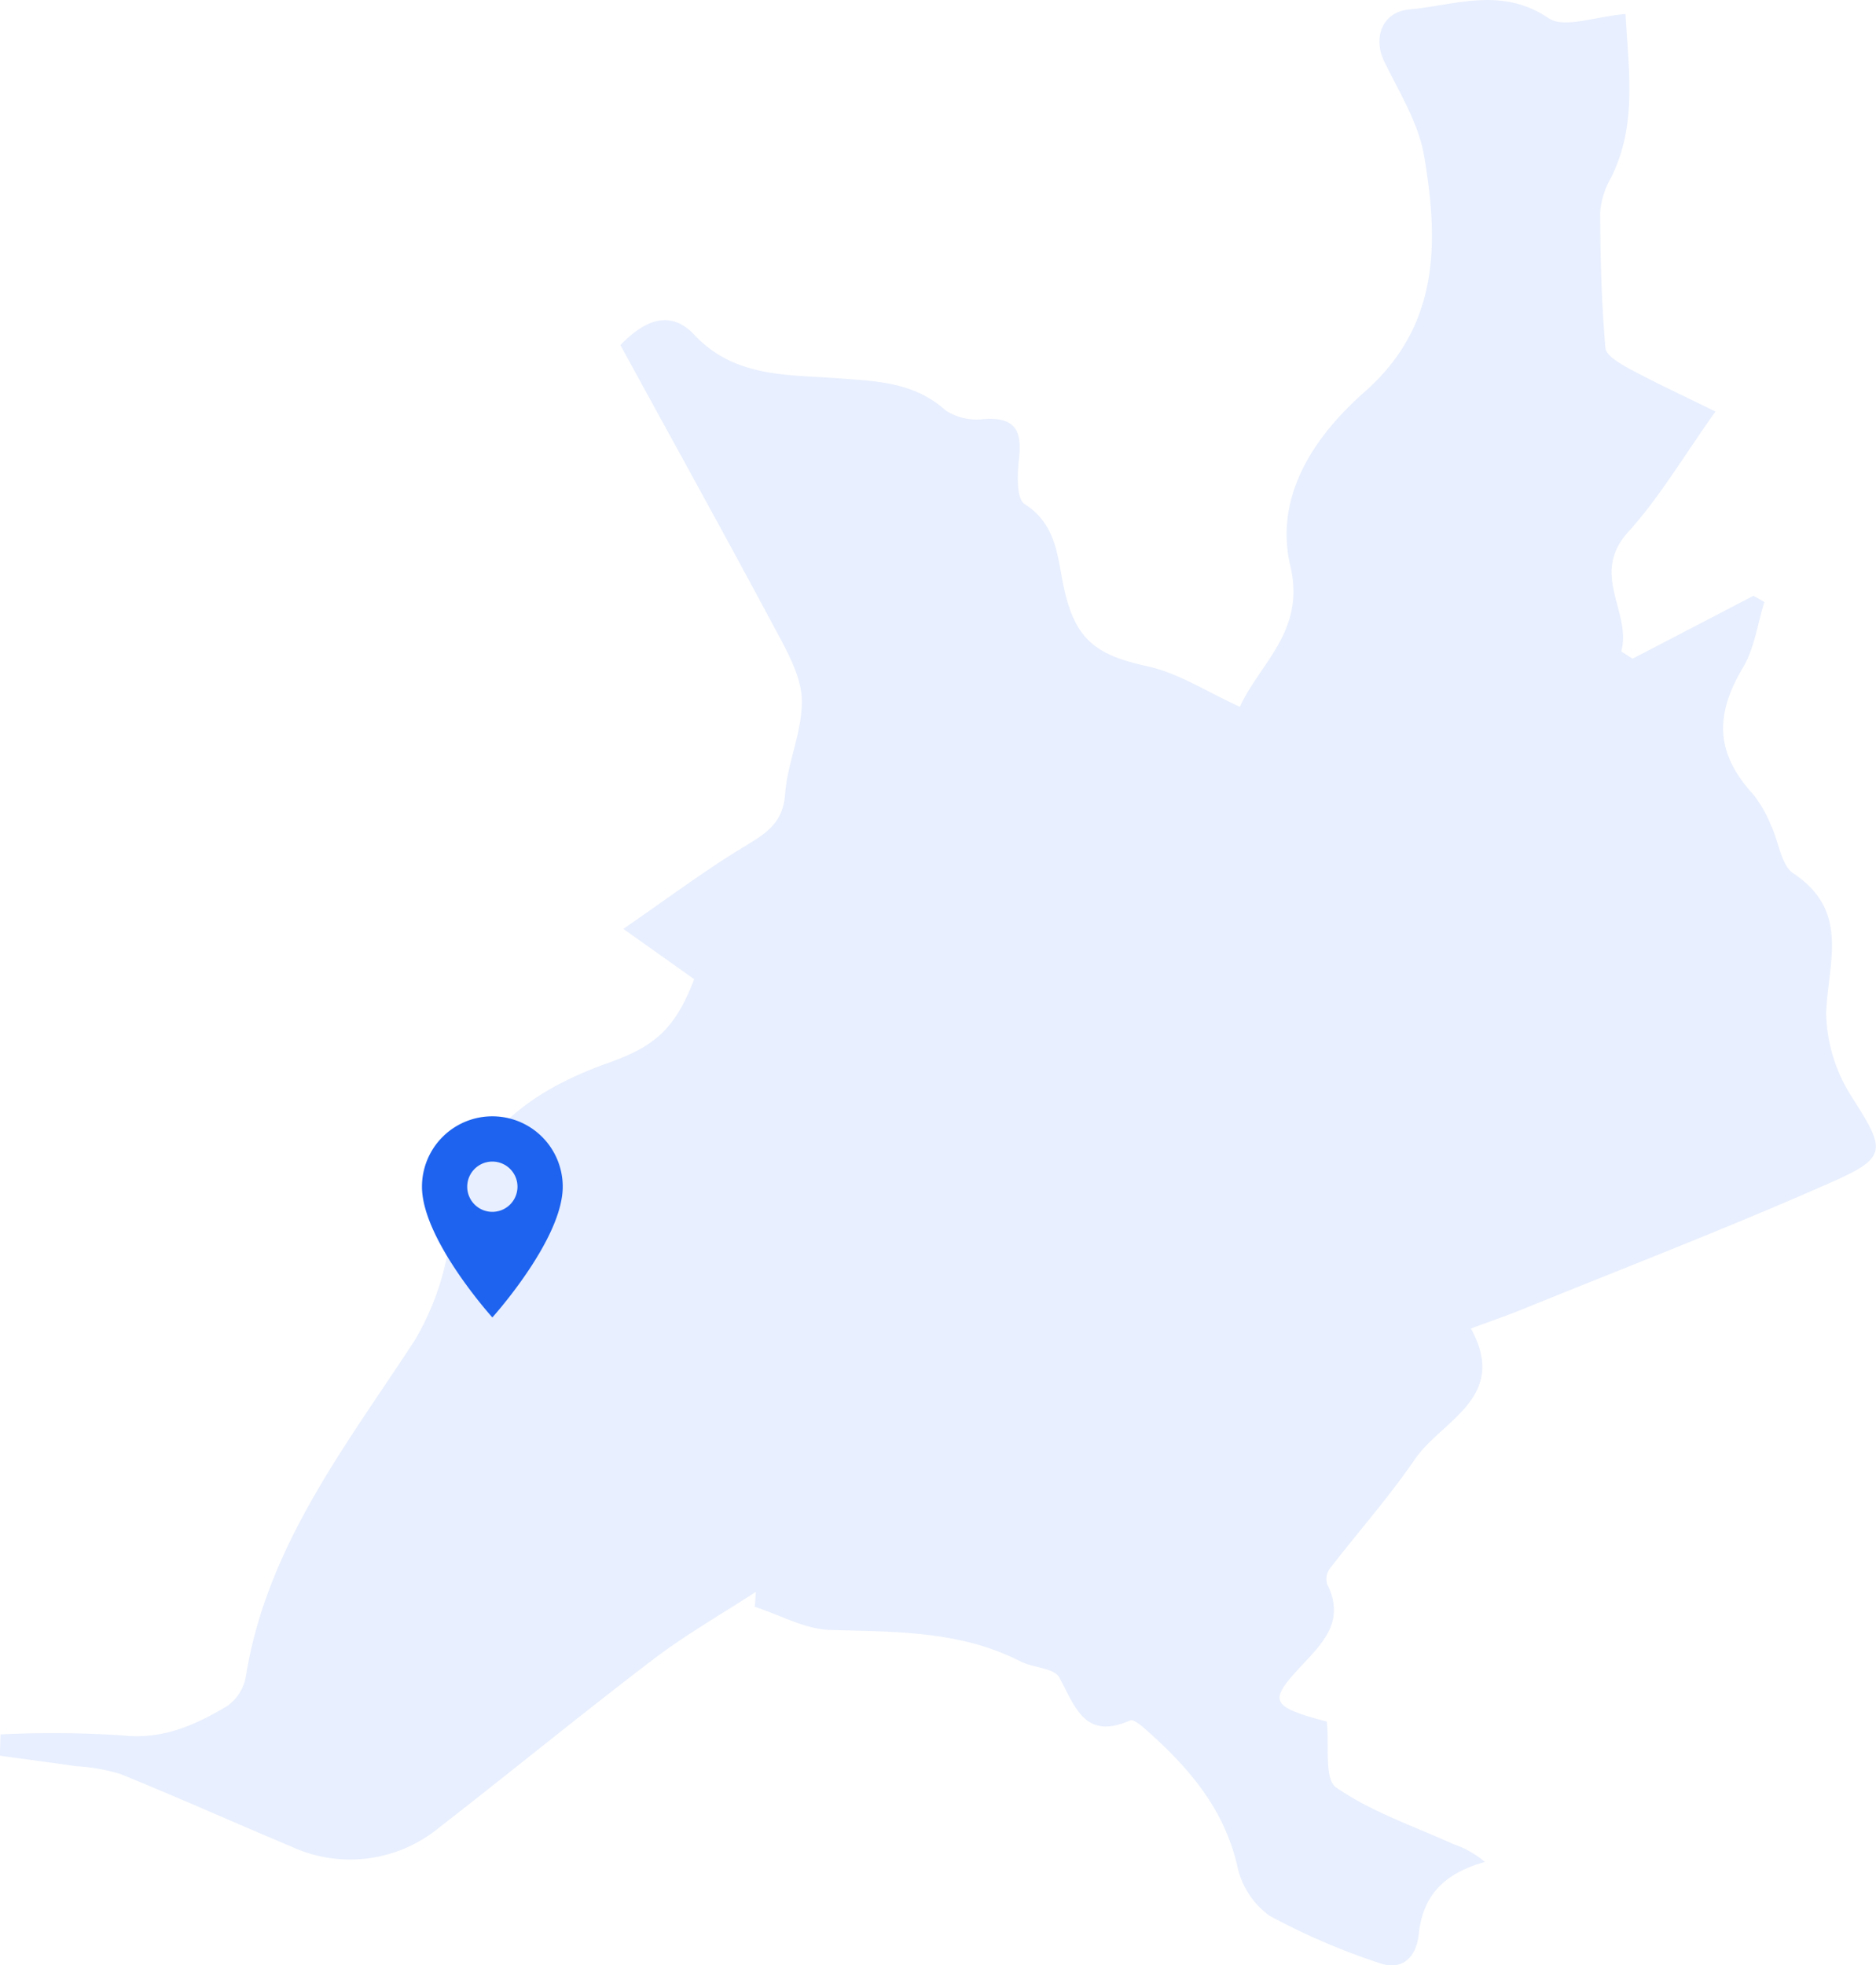 <svg xmlns="http://www.w3.org/2000/svg" xmlns:xlink="http://www.w3.org/1999/xlink" width="152.556" height="159.776" viewBox="0 0 152.556 159.776">
  <defs>
    <filter id="Icon_material-place" x="19.314" y="75.76" width="41.446" height="46.351" filterUnits="userSpaceOnUse">
      <feOffset dy="15" input="SourceAlpha"/>
      <feGaussianBlur stdDeviation="5" result="blur"/>
      <feFlood flood-color="#1d63ef" flood-opacity="0.2"/>
      <feComposite operator="in" in2="blur"/>
      <feComposite in="SourceGraphic"/>
    </filter>
  </defs>
  <g id="Carte-Nantes" transform="translate(-0.905 7.888)">
    <path id="Tracé_1370" data-name="Tracé 1370" d="M.05,141.006a87.409,87.409,0,0,1,9.871.081c3.289.377,5.941-.833,8.537-2.374a3.732,3.732,0,0,0,1.529-2.363c1.674-10.592,8.1-18.745,13.733-27.368a21.869,21.869,0,0,0,2.912-8.672c1.11-7.7,6.163-11.524,12.848-13.9,3.79-1.345,5.42-2.771,6.971-6.8L50.69,75.52c3.648-2.509,6.691-4.8,9.935-6.753,1.727-1.042,3.045-1.893,3.218-4.194.192-2.541,1.371-5.039,1.364-7.555,0-1.832-1.038-3.764-1.951-5.472-4.2-7.853-8.514-15.642-12.806-23.488,1.995-2.071,4.074-2.9,6.01-.838,3.275,3.494,7.615,3.231,11.685,3.535,3.21.24,6.209.314,8.779,2.634a4.756,4.756,0,0,0,3.164.675c2.575-.154,3.03,1.077,2.77,3.3-.142,1.215-.207,3.187.467,3.618,2.712,1.735,2.656,4.5,3.24,7.024.931,4.023,2.6,5.263,6.75,6.166,2.523.549,4.831,2.078,7.512,3.292,1.659-3.622,5.352-6.137,4.1-11.467-1.316-5.616,1.887-10.478,6.052-14.145,6.121-5.389,6.012-12.193,4.831-19.172-.45-2.661-2.014-5.163-3.234-7.659-.958-1.961-.16-4.05,2.006-4.249,3.778-.348,7.517-1.886,11.347.706,1.274.862,3.824-.148,6.261-.339.233,4.547.984,9.012-1.2,13.345a6.63,6.63,0,0,0-.867,2.829c.017,3.661.116,7.329.43,10.973.054.634,1.222,1.3,2,1.72,2.027,1.095,4.123,2.061,6.948,3.451-2.583,3.622-4.539,6.974-7.092,9.789-3.148,3.472.3,6.5-.568,9.718l.922.586,9.834-5.113.883.505c-.561,1.793-.809,3.77-1.746,5.341-2.338,3.921-2.185,7,.837,10.3a10.2,10.2,0,0,1,1.46,2.553c.623,1.3.8,3.2,1.811,3.875,4.631,3.087,2.806,7.25,2.66,11.374a13.053,13.053,0,0,0,2.178,6.935c2.582,4.086,2.846,4.757-1.547,6.707-8.31,3.689-16.809,6.956-25.236,10.384-1.338.545-2.707,1.013-4.283,1.6,3.1,5.635-2.371,7.438-4.565,10.642-2.12,3.1-4.634,5.925-6.93,8.906a1.444,1.444,0,0,0-.186,1.248c1.577,3.16-.6,4.979-2.408,6.955-2.191,2.394-2.027,2.917,1.165,3.875.421.126.849.231,1.207.328.219,1.919-.233,4.671.757,5.357,2.86,1.981,6.3,3.143,9.518,4.6a7.872,7.872,0,0,1,2.581,1.458c-3.316.927-5.044,2.7-5.384,5.89-.2,1.832-1.31,3.019-3.247,2.314a55.3,55.3,0,0,1-8.884-3.83,6.713,6.713,0,0,1-2.617-4.028c-1.093-4.777-4.072-8.152-7.582-11.231-.326-.286-.889-.73-1.13-.624-3.705,1.636-4.462-1.1-5.77-3.494-.423-.775-2.133-.779-3.166-1.307-4.889-2.5-10.15-2.4-15.443-2.55-2.067-.059-4.1-1.225-6.154-1.887l.092-1.216c-2.784,1.816-5.691,3.472-8.329,5.48-5.864,4.464-11.564,9.14-17.388,13.657a11.4,11.4,0,0,1-12.09,1.562c-4.633-1.943-9.22-4-13.874-5.889a15.624,15.624,0,0,0-3.605-.633c-2.062-.3-4.128-.57-6.193-.852l.05-1.723" transform="translate(0.905 -7.888)" fill="#e8effe"/>
    <g transform="matrix(1, 0, 0, 1, 0.91, -7.89)" filter="url(#Icon_material-place)">
      <path id="Icon_material-place-2" data-name="Icon material-place" d="M13.223,3A5.719,5.719,0,0,0,7.5,8.723c0,4.292,5.723,10.628,5.723,10.628s5.723-6.336,5.723-10.628A5.719,5.719,0,0,0,13.223,3Zm0,7.767a2.044,2.044,0,1,1,2.044-2.044A2.045,2.045,0,0,1,13.223,10.767Z" transform="translate(26.81 72.76)" fill="#1d63ef"/>
    </g>
  </g>
</svg>
